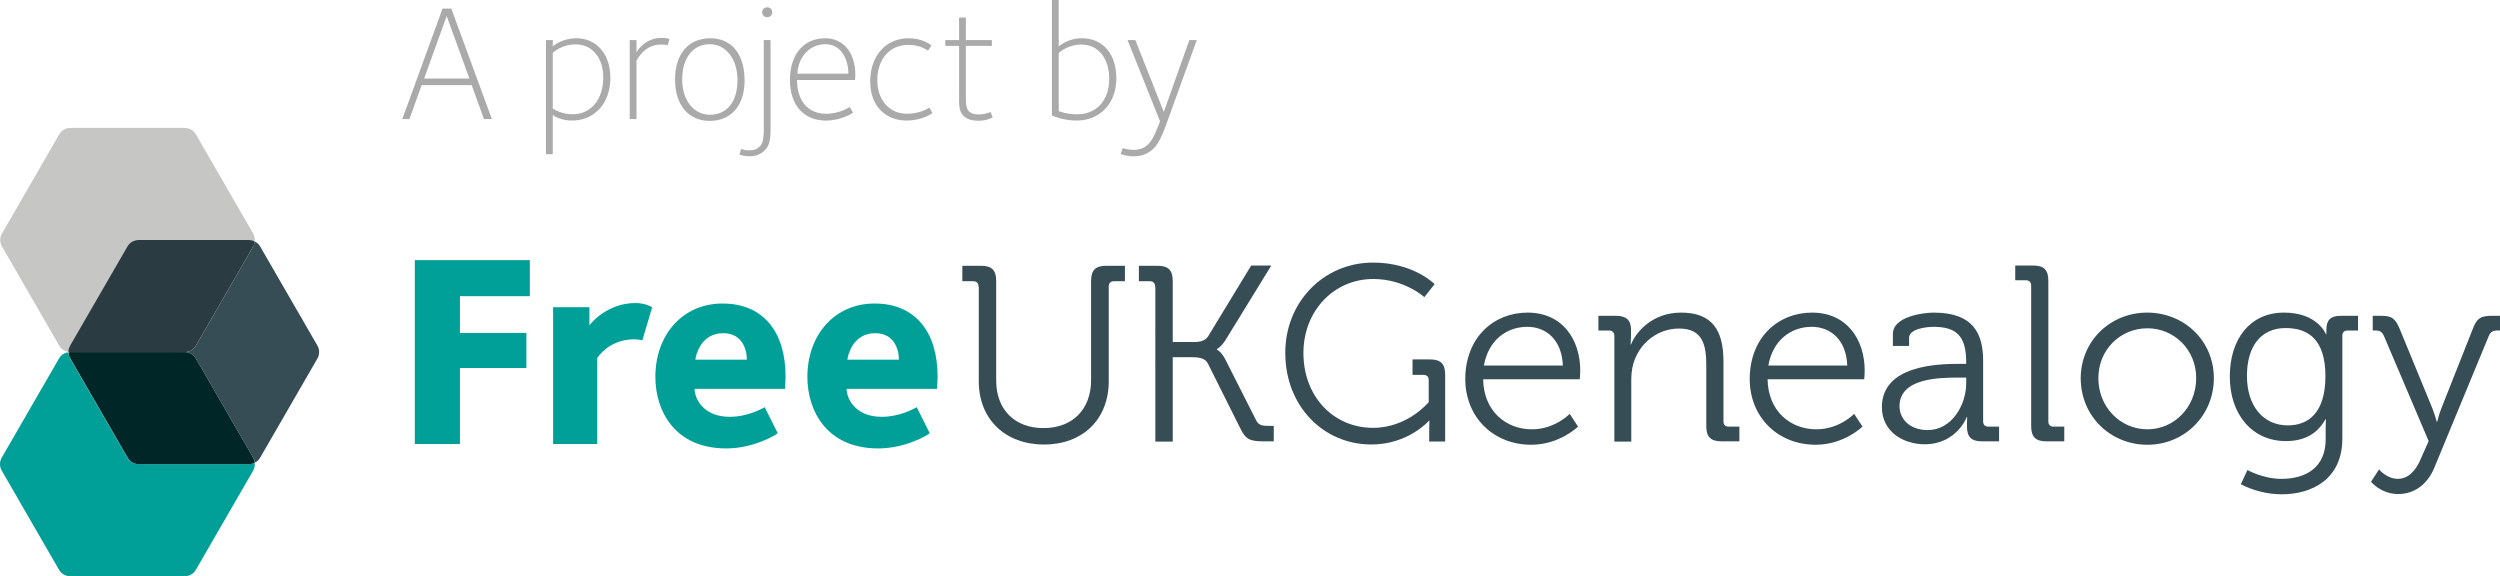 <?xml version="1.0" encoding="utf-8"?>
<!-- Generator: Adobe Illustrator 18.0.0, SVG Export Plug-In . SVG Version: 6.00 Build 0)  -->
<!DOCTYPE svg PUBLIC "-//W3C//DTD SVG 1.1//EN" "http://www.w3.org/Graphics/SVG/1.1/DTD/svg11.dtd">
<svg version="1.1" id="Layer_1" xmlns="http://www.w3.org/2000/svg" xmlns:xlink="http://www.w3.org/1999/xlink" x="0px" y="0px"
	 width="211.46px" height="48.737px" viewBox="0 0 211.46 48.737" enable-background="new 0 0 211.46 48.737" xml:space="preserve">
<g>
	<g>
		<path fill="#AAAAAA" d="M40.934,10.071l-1.037-2.872h-4.229l-1.037,2.872h-0.603l3.404-9.344h0.742l3.432,9.344H40.934z
			 M37.782,1.358L35.877,6.64h3.824L37.782,1.358z"/>
		<path fill="#AAAAAA" d="M48.379,10.197c-0.896,0-1.485-0.364-1.625-0.462v3.306H46.18V3.39h0.574v0.532
			c0.098-0.084,0.826-0.687,1.989-0.687c1.709,0,2.885,1.331,2.885,3.348C51.628,8.712,50.312,10.197,48.379,10.197z M48.687,3.754
			c-1.162,0-1.82,0.63-1.933,0.714v4.707c0.098,0.056,0.714,0.49,1.667,0.49c1.583,0,2.605-1.261,2.605-3.124
			C51.026,4.916,50.115,3.754,48.687,3.754z"/>
		<path fill="#AAAAAA" d="M56.485,3.81c-0.112-0.014-0.267-0.042-0.574-0.042c-1.429,0-2.003,1.261-2.073,1.358v4.945h-0.574V3.39
			h0.574v1.022c0.098-0.141,0.729-1.205,2.101-1.205c0.505,0,0.645,0.084,0.687,0.099L56.485,3.81z"/>
		<path fill="#AAAAAA" d="M60.026,10.226c-1.778,0-2.928-1.331-2.928-3.502c0-2.13,1.107-3.488,2.984-3.488
			c1.778,0,2.899,1.316,2.899,3.586C62.982,8.908,61.848,10.226,60.026,10.226z M60.041,3.739c-1.443,0-2.34,1.191-2.34,2.97
			c0,1.808,1.009,2.998,2.34,2.998c1.484,0,2.339-1.148,2.339-2.941C62.38,4.958,61.371,3.739,60.041,3.739z"/>
		<path fill="#AAAAAA" d="M64.674,12.732c-0.252,0.252-0.7,0.49-1.246,0.49c-0.547,0-0.841-0.14-0.883-0.154l0.14-0.476
			c0.112,0.042,0.309,0.126,0.658,0.126c0.491,0,0.701-0.112,0.938-0.351c0.253-0.252,0.322-0.771,0.322-1.303V3.39h0.574v7.578
			C65.178,11.864,65.052,12.354,64.674,12.732z M64.898,1.456c-0.238,0-0.435-0.182-0.435-0.42s0.196-0.42,0.435-0.42
			c0.237,0,0.42,0.182,0.42,0.42S65.136,1.456,64.898,1.456z"/>
		<path fill="#AAAAAA" d="M72.32,6.766h-4.903c0,1.723,0.896,2.857,2.466,2.857c1.162,0,1.989-0.574,1.989-0.574l0.279,0.476
			c-0.069,0.07-1.008,0.673-2.311,0.673c-1.892,0-3.026-1.373-3.026-3.418c0-2.186,1.163-3.544,2.998-3.544
			c1.429,0,2.535,1.106,2.535,3.109C72.348,6.457,72.334,6.611,72.32,6.766z M69.813,3.739c-1.219,0-2.283,0.938-2.367,2.494h4.314
			C71.76,5.042,71.171,3.739,69.813,3.739z"/>
		<path fill="#AAAAAA" d="M76.687,10.197c-1.765,0-3.082-1.205-3.082-3.306c0-2.144,1.289-3.656,3.265-3.656
			c1.162,0,1.849,0.546,1.919,0.616l-0.295,0.435c-0.111-0.07-0.658-0.49-1.666-0.49c-1.598,0-2.62,1.232-2.62,2.97
			c0,1.765,1.064,2.857,2.508,2.857c1.106,0,1.793-0.463,1.891-0.519l0.267,0.462C78.731,9.679,77.877,10.197,76.687,10.197z"/>
		<path fill="#AAAAAA" d="M82.748,10.211c-0.616,0-0.995-0.154-1.275-0.434c-0.406-0.406-0.35-1.135-0.35-1.793V3.88H79.96V3.39
			h1.163V1.484h0.574V3.39h2.199v0.49h-2.199v4.076c0,0.994-0.057,1.723,1.106,1.723c0.519,0,0.868-0.168,0.98-0.21l0.183,0.462
			C83.84,9.987,83.477,10.211,82.748,10.211z"/>
		<path fill="#AAAAAA" d="M91.077,10.197c-1.135,0-1.975-0.378-2.101-0.42V0h0.574v3.922c0.07-0.057,0.826-0.687,1.933-0.687
			c1.85,0,2.941,1.358,2.941,3.404C94.425,8.74,93.038,10.197,91.077,10.197z M91.47,3.768c-1.148,0-1.849,0.658-1.919,0.715v4.916
			c0.098,0.028,0.645,0.267,1.568,0.267c1.653,0,2.704-1.205,2.704-2.998C93.823,4.986,92.94,3.768,91.47,3.768z"/>
		<path fill="#AAAAAA" d="M98.596,10.659c-0.294,0.799-0.603,1.485-0.994,1.877c-0.547,0.547-1.191,0.687-1.695,0.687
			c-0.616,0-1.051-0.168-1.106-0.196l0.168-0.504c0.098,0.028,0.393,0.154,0.925,0.154c0.448,0,0.91-0.154,1.219-0.463
			c0.462-0.462,0.742-1.288,1.008-1.946L95.374,3.39h0.658l2.409,6.079l2.157-6.079h0.631L98.596,10.659z"/>
	</g>
	<g>
		<g>
			<path fill="#00A099" d="M11.713,39.258c-0.394,0-0.747-0.207-0.933-0.539l-4.853-8.4c-0.083-0.166-0.145-0.332-0.145-0.519
				c-0.332,0.041-0.622,0.228-0.788,0.519l-4.853,8.4c-0.187,0.332-0.187,0.747,0,1.078l4.853,8.4
				c0.187,0.332,0.539,0.539,0.933,0.539h9.706c0.394,0,0.747-0.207,0.933-0.539l4.853-8.4c0.124-0.207,0.145-0.436,0.124-0.664
				c-0.145,0.083-0.311,0.124-0.477,0.124H11.713L11.713,39.258z"/>
			<path fill="#C6C6C5" d="M10.78,20.841c0.187-0.332,0.539-0.539,0.933-0.539h9.354c0.166,0,0.332,0.041,0.477,0.124
				c0.021-0.228-0.021-0.456-0.124-0.664l-4.853-8.4c-0.187-0.332-0.539-0.539-0.933-0.539H5.947c-0.394,0-0.747,0.207-0.933,0.539
				l-4.853,8.4c-0.187,0.332-0.187,0.747,0,1.078l4.853,8.4c0.166,0.29,0.456,0.477,0.788,0.519c0-0.187,0.041-0.353,0.145-0.519
				L10.78,20.841z"/>
			<path fill="#364D55" d="M26.853,29.241L22,20.841c-0.104-0.187-0.27-0.332-0.456-0.415c-0.021,0.145-0.062,0.29-0.124,0.415
				l-4.853,8.4c-0.187,0.332-0.539,0.539-0.933,0.539c0.394,0,0.747,0.207,0.933,0.539l4.853,8.4
				c0.083,0.124,0.104,0.27,0.124,0.415c0.187-0.083,0.353-0.228,0.456-0.415l4.853-8.4C27.04,29.988,27.04,29.573,26.853,29.241z"
				/>
			<path fill="#002628" d="M16.566,30.319c-0.187-0.332-0.539-0.539-0.933-0.539H5.947c-0.062,0-0.104,0.021-0.145,0.021
				c0,0.187,0.041,0.353,0.145,0.519l4.853,8.4c0.187,0.332,0.539,0.539,0.933,0.539h9.333c0.166,0,0.332-0.041,0.477-0.124
				c-0.021-0.145-0.062-0.29-0.124-0.415L16.566,30.319z"/>
			<path fill="#2A3C42" d="M15.633,29.78c0.394,0,0.747-0.207,0.933-0.539l4.853-8.4c0.083-0.124,0.104-0.27,0.124-0.415
				c-0.145-0.083-0.311-0.124-0.477-0.124h-9.354c-0.394,0-0.747,0.207-0.933,0.539l-4.853,8.4
				c-0.083,0.166-0.145,0.332-0.145,0.519c0.041,0,0.104,0.021,0.145,0.021H15.633z"/>
		</g>
		<g>
			<path fill="#364D55" d="M82.768,24.243c0-0.311-0.166-0.456-0.456-0.456H81.4V22.48h1.576c0.913,0,1.286,0.373,1.286,1.286v8.42
				c0,2.468,1.576,4.024,4.003,4.024s4.024-1.556,4.024-4.065v-8.379c0-0.913,0.373-1.286,1.286-1.286h1.576v1.307h-0.913
				c-0.29,0-0.456,0.145-0.456,0.456v8.006c0,3.215-2.198,5.351-5.475,5.351c-3.277,0-5.517-2.136-5.517-5.351v-8.006H82.768z"/>
			<path fill="#364D55" d="M97.701,24.243c0-0.311-0.166-0.456-0.456-0.456h-0.913V22.48h1.576c0.913,0,1.286,0.373,1.286,1.286
				v5.164h1.784c0.56,0,0.996-0.104,1.244-0.539l3.609-5.932h1.701l-3.837,6.243c-0.373,0.622-0.767,0.83-0.767,0.83v0.041
				c0,0,0.353,0.124,0.726,0.85l2.593,5.123c0.207,0.436,0.539,0.477,1.078,0.477h0.415v1.307h-0.788
				c-1.203,0-1.576-0.124-2.053-1.12l-2.717-5.434c-0.228-0.477-0.726-0.56-1.348-0.56h-1.638v7.135h-1.473V24.243H97.701z"/>
			<path fill="#364D55" d="M116.139,22.21c3.443,0,5.206,1.825,5.206,1.825l-0.871,1.099c0,0-1.659-1.535-4.314-1.535
				c-3.339,0-5.911,2.696-5.911,6.263c0,3.671,2.53,6.326,5.89,6.326c2.945,0,4.708-2.178,4.708-2.178v-1.846
				c0-0.311-0.166-0.456-0.456-0.456h-0.913v-1.307h1.473c0.913,0,1.286,0.373,1.286,1.286v5.662h-1.348v-1.12
				c0-0.311,0.021-0.643,0.021-0.643h-0.041c0,0-1.742,2.012-4.874,2.012c-4.065,0-7.28-3.256-7.28-7.736
				C108.693,25.591,111.929,22.21,116.139,22.21z"/>
			<path fill="#364D55" d="M129.205,26.441c2.945,0,4.459,2.261,4.459,4.915c0,0.249-0.041,0.726-0.041,0.726h-8.172
				c0.041,2.696,1.929,4.231,4.127,4.231c1.95,0,3.194-1.307,3.194-1.307l0.705,1.078c0,0-1.556,1.535-3.961,1.535
				c-3.152,0-5.579-2.281-5.579-5.579C123.958,28.536,126.343,26.441,129.205,26.441z M132.192,30.921
				c-0.083-2.198-1.431-3.277-3.007-3.277c-1.763,0-3.298,1.141-3.671,3.277H132.192z"/>
			<path fill="#364D55" d="M136.547,28.411c0-0.29-0.166-0.456-0.456-0.456h-0.892v-1.244h1.473c0.892,0,1.286,0.373,1.286,1.182
				v0.477c0,0.415-0.041,0.767-0.041,0.767h0.041c0.373-0.975,1.742-2.696,4.231-2.696c2.655,0,3.588,1.514,3.588,4.127v5.061
				c0,0.311,0.166,0.456,0.456,0.456h0.892v1.244h-1.514c-0.913,0-1.286-0.373-1.286-1.286v-5.102c0-1.68-0.249-3.152-2.302-3.152
				c-1.825,0-3.381,1.244-3.878,3.007c-0.124,0.436-0.166,0.933-0.166,1.431v5.123h-1.431V28.411z"/>
			<path fill="#364D55" d="M153.264,26.441c2.945,0,4.459,2.261,4.459,4.915c0,0.249-0.041,0.726-0.041,0.726h-8.172
				c0.041,2.696,1.929,4.231,4.127,4.231c1.95,0,3.194-1.307,3.194-1.307l0.705,1.078c0,0-1.555,1.535-3.961,1.535
				c-3.152,0-5.579-2.281-5.579-5.579C148.017,28.536,150.402,26.441,153.264,26.441z M156.25,30.921
				c-0.083-2.198-1.431-3.277-3.007-3.277c-1.763,0-3.298,1.141-3.671,3.277H156.25z"/>
			<path fill="#364D55" d="M165.708,30.776h0.601v-0.124c0-2.219-0.809-3.007-2.758-3.007c-0.539,0-2.074,0.145-2.074,0.933v0.684
				h-1.369v-1.016c0-1.473,2.551-1.804,3.464-1.804c3.36,0,4.169,1.804,4.169,4.086v5.102c0,0.311,0.166,0.456,0.456,0.456h0.892
				v1.244h-1.452c-0.913,0-1.265-0.394-1.265-1.265c0-0.456,0.021-0.788,0.021-0.788h-0.041c0.021,0-0.871,2.302-3.547,2.302
				c-1.784,0-3.63-1.037-3.63-3.152C159.195,30.9,163.883,30.776,165.708,30.776z M163.053,36.376c2.033,0,3.256-2.115,3.256-3.961
				v-0.477h-0.622c-1.68,0-5.019,0.041-5.019,2.427C160.668,35.359,161.456,36.376,163.053,36.376z"/>
			<path fill="#364D55" d="M171.805,24.16c0-0.29-0.166-0.456-0.456-0.456h-0.892v-1.244h1.514c0.913,0,1.286,0.373,1.286,1.286
				v11.884c0,0.311,0.166,0.456,0.456,0.456h0.892v1.244h-1.514c-0.913,0-1.286-0.373-1.286-1.286V24.16z"/>
			<path fill="#364D55" d="M181.615,26.441c3.111,0,5.641,2.364,5.641,5.538c0,3.215-2.53,5.641-5.621,5.641
				c-3.111,0-5.641-2.406-5.641-5.641C176.016,28.805,178.525,26.441,181.615,26.441z M181.636,36.313
				c2.261,0,4.127-1.867,4.127-4.335c0-2.406-1.867-4.21-4.127-4.21c-2.281,0-4.148,1.804-4.148,4.21
				C177.488,34.447,179.355,36.313,181.636,36.313z"/>
			<path fill="#364D55" d="M193.188,26.441c2.862,0,3.547,1.825,3.547,1.825h0.041c0,0,0-0.187,0-0.394
				c0-0.767,0.332-1.161,1.203-1.161h1.473v1.244h-0.871c-0.29,0-0.456,0.145-0.456,0.456v8.69c0,3.381-2.51,4.708-5.123,4.708
				c-1.203,0-2.427-0.311-3.464-0.85l0.56-1.203c0,0,1.307,0.747,2.883,0.747c2.074,0,3.733-0.975,3.733-3.339V36.23
				c0-0.394,0.021-0.767,0.021-0.767h-0.041c-0.643,1.161-1.701,1.846-3.339,1.846c-2.862,0-4.749-2.261-4.749-5.455
				S190.326,26.441,193.188,26.441z M196.693,31.813c0-3.111-1.473-4.065-3.36-4.065c-2.074,0-3.277,1.514-3.277,4.044
				c0,2.551,1.369,4.189,3.464,4.189C195.221,35.982,196.693,34.945,196.693,31.813z"/>
			<path fill="#364D55" d="M202.812,40.503c0.933,0,1.576-0.767,1.97-1.742l0.643-1.452l-3.775-8.877
				c-0.166-0.373-0.353-0.477-0.747-0.477h-0.207v-1.244h0.664c0.954,0,1.244,0.207,1.638,1.161l2.738,6.658
				c0.207,0.539,0.373,1.141,0.373,1.141h0.041c0,0,0.145-0.622,0.353-1.141l2.634-6.658c0.353-0.954,0.684-1.161,1.659-1.161h0.664
				v1.244h-0.207c-0.373,0-0.601,0.104-0.747,0.477l-4.604,11.137c-0.56,1.348-1.638,2.219-3.049,2.219
				c-1.473,0-2.302-1.037-2.302-1.037l0.684-1.058C201.215,39.715,201.899,40.503,202.812,40.503z"/>
		</g>
		<g>
			<path fill="#00A099" d="M38.903,25.051v3.111h5.621v2.966h-5.621v6.429h-3.816V22.003h9.727v3.049H38.903z"/>
			<path fill="#00A099" d="M54.334,28.785c-0.062-0.021-0.394-0.083-0.705-0.083c-1.638,0-2.675,0.933-3.111,1.576v7.28h-3.733
				V25.985h3.07v1.535c0.062-0.124,1.493-1.887,3.878-1.887c0.892,0,1.369,0.332,1.431,0.353L54.334,28.785z"/>
			<path fill="#00A099" d="M66.404,32.891h-7.653c0,0.809,0.726,2.364,2.966,2.364c1.556,0,2.758-0.705,2.966-0.809l1.099,2.198
				c-0.145,0.145-2.033,1.286-4.355,1.286c-4.335,0-5.994-3.152-5.994-6.056c0-3.547,2.302-6.201,5.683-6.201
				c3.484,0,5.33,2.447,5.33,6.181C66.446,32.311,66.404,32.601,66.404,32.891z M61.178,28.183c-1.929,0-2.323,1.908-2.364,2.24
				h4.355C63.19,29.967,63.003,28.183,61.178,28.183z"/>
			<path fill="#00A099" d="M79.263,32.891H71.61c0,0.809,0.726,2.364,2.966,2.364c1.556,0,2.758-0.705,2.966-0.809l1.099,2.198
				c-0.145,0.145-2.033,1.286-4.355,1.286c-4.335,0-5.994-3.152-5.994-6.056c0-3.547,2.302-6.201,5.683-6.201
				c3.484,0,5.33,2.447,5.33,6.181C79.305,32.311,79.263,32.601,79.263,32.891z M74.037,28.183c-1.929,0-2.323,1.908-2.364,2.24
				h4.355C76.049,29.967,75.862,28.183,74.037,28.183z"/>
		</g>
	</g>
</g>
</svg>
